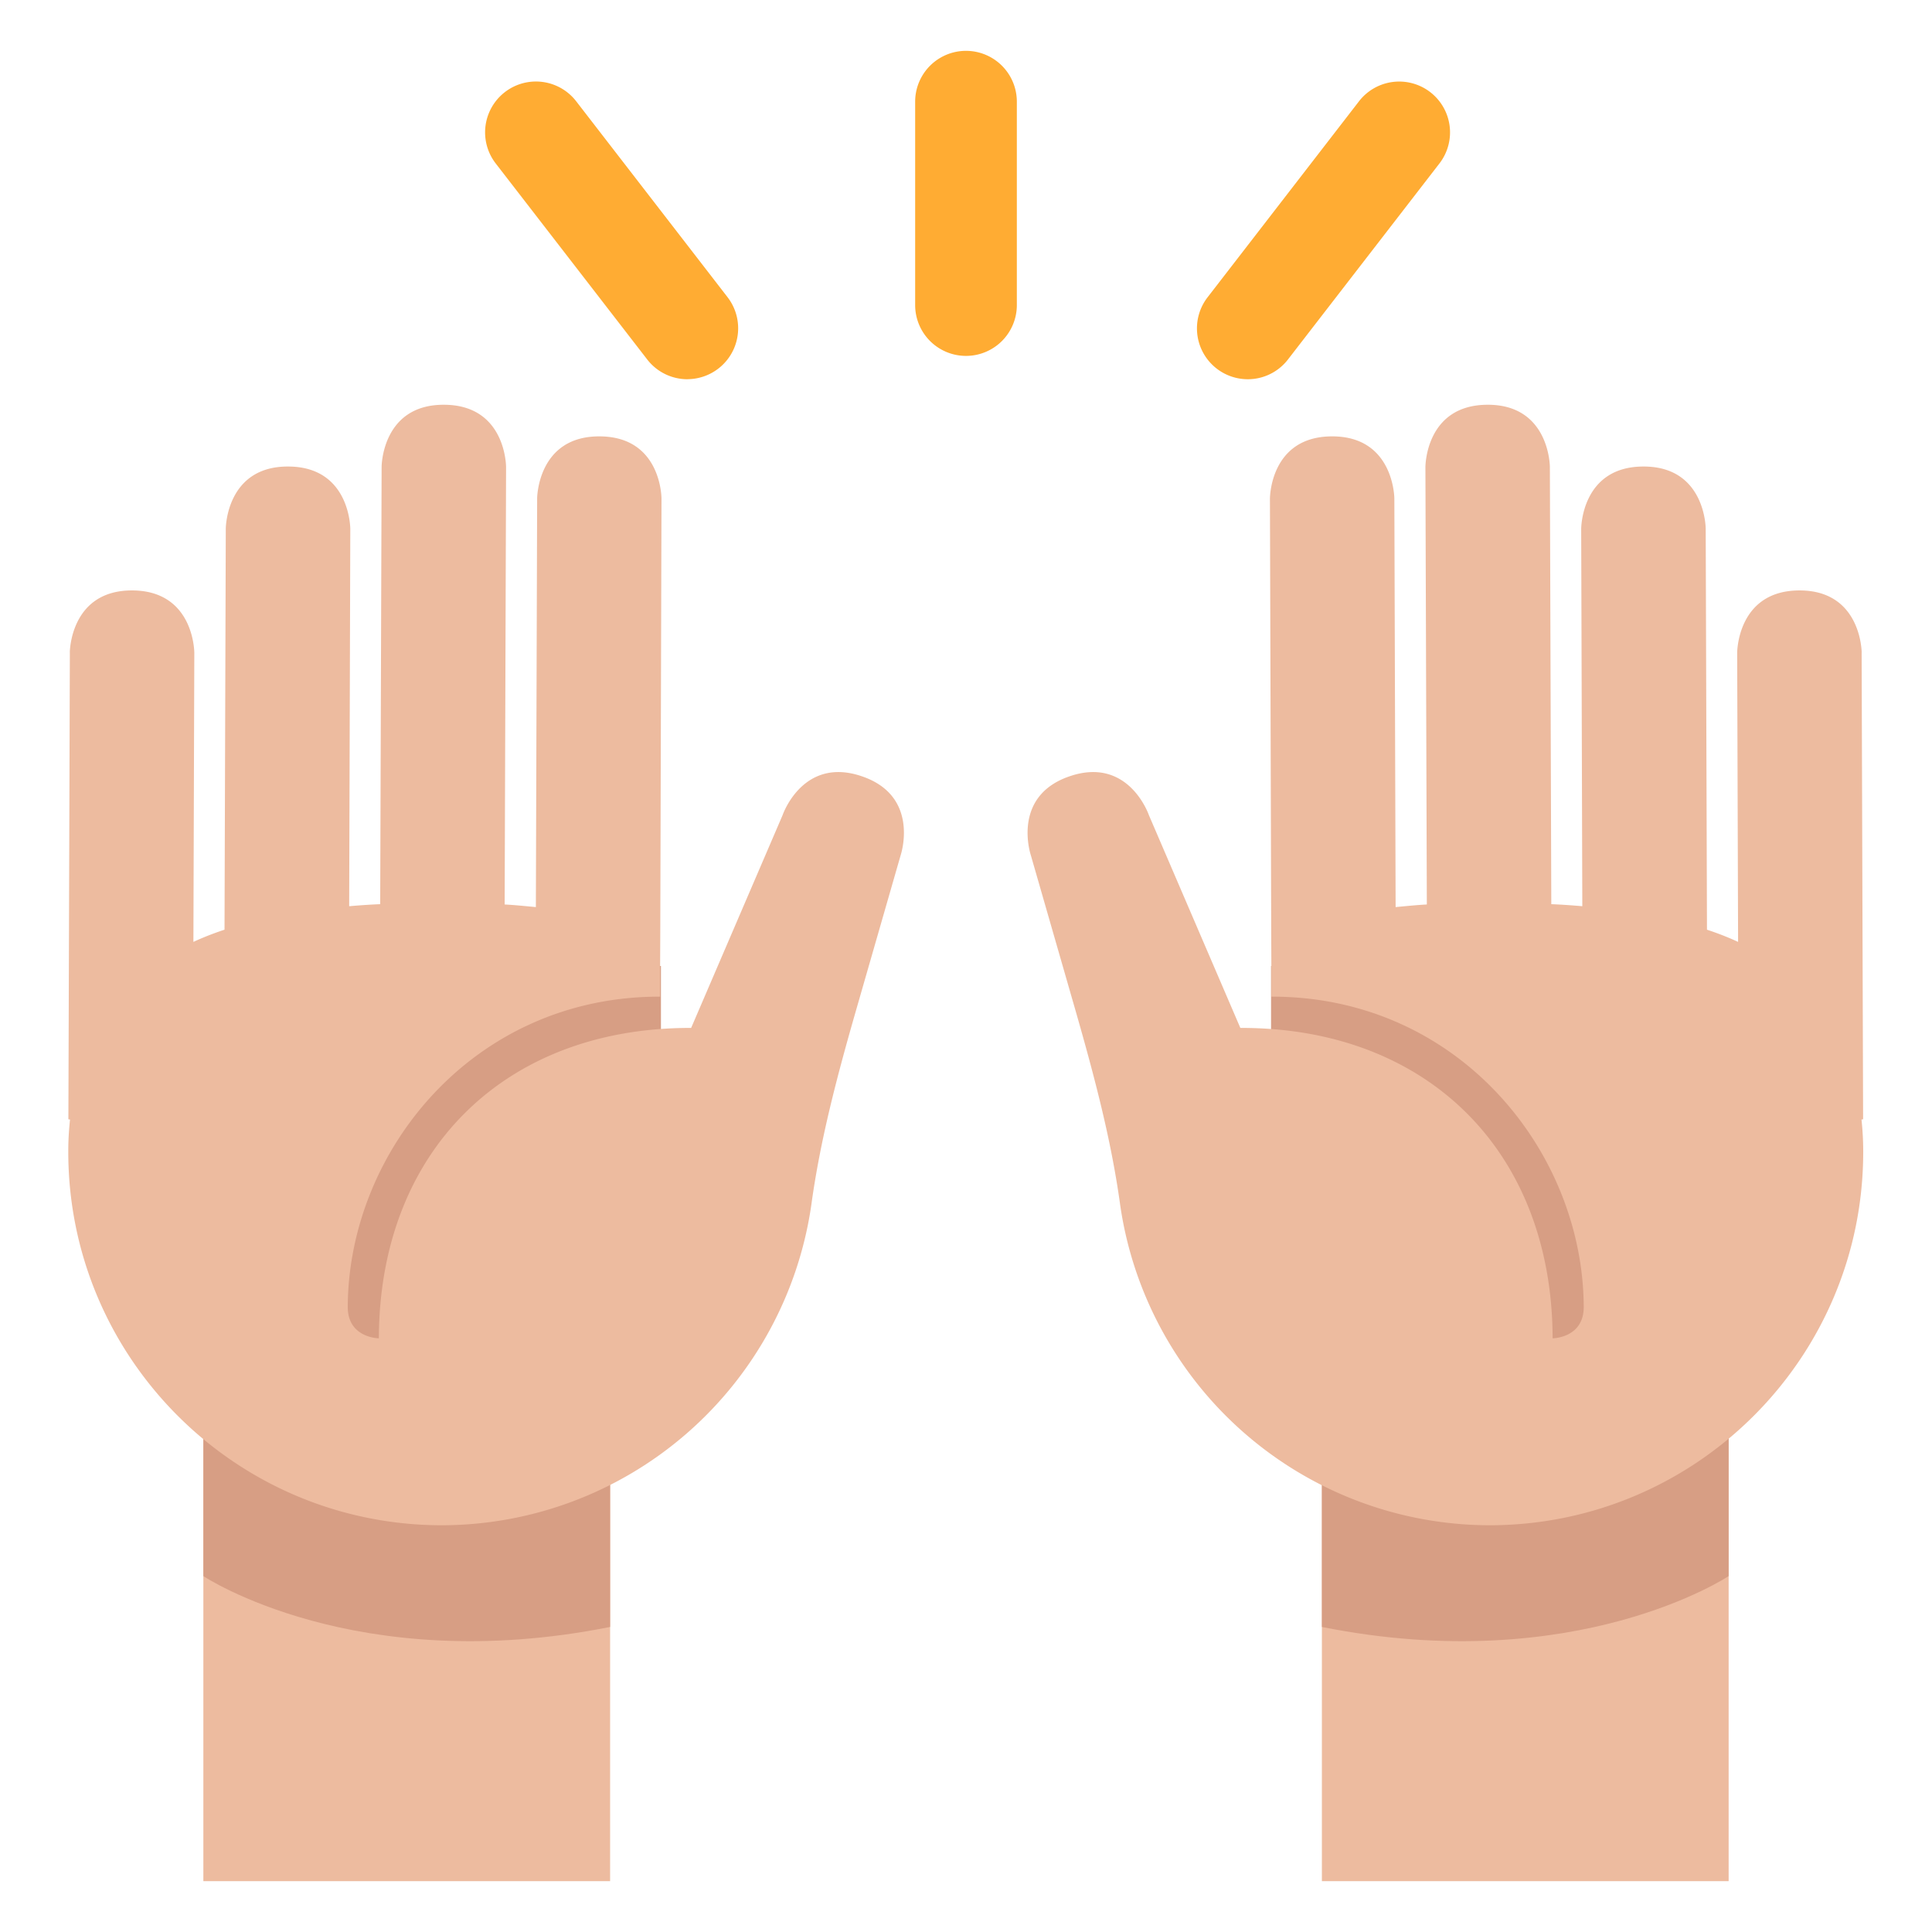 <svg xmlns="http://www.w3.org/2000/svg" viewBox="0 0 47.5 47.5">
  <defs>
    <clipPath id="a">
      <path d="M0 38h38V0H0v38z"/>
    </clipPath>
  </defs>
  <path d="M15 46.25H5v-12.5h10v12.5zM42.5 46.25h-10v-12.5h10v12.5z" fill="#edbb9f"/>
  <g clip-path="url(#a)" transform="matrix(1.25 0 0 -1.25 0 47.5)">
    <path d="M34 7s-3-2-8-1v5h8V7zM4 7s3-2 8-1v5H4V7zM13 11H5v8h8v-8zM33 11h-8v8h8v-8z" fill="#d79e84"/>
    <path d="M1.373 25.165s.003 1.225 1.227 1.222c1.226-.004 1.222-1.23 1.222-1.23l-.018-5.683c.194.09.399.17.612.24l.025 7.89s.005 1.225 1.227 1.22c1.225-.002 1.222-1.228 1.222-1.228l-.022-7.42c.199.017.404.032.61.04l.028 8.603s.003 1.225 1.228 1.22c1.225-.004 1.22-1.228 1.22-1.228l-.028-8.601c.21-.011.41-.033.614-.051l.025 8.038s.005 1.225 1.227 1.22c1.225-.003 1.219-1.227 1.219-1.227l-.024-8.501-.003-.681v-.611c-3.674.009-6.133-3.042-6.144-6.104 0-.612.612-.616.612-.616.01 3.678 2.467 6.115 6.142 6.105l1.8 4.188s.395 1.158 1.556.762c1.158-.392.765-1.553.765-1.553l-.893-3.104c-.354-1.235-.684-2.477-.86-3.744A7.354 7.354 0 0 0 8.665 8c-4.055.017-7.335 3.315-7.322 7.37 0 .214.014.419.034.61l-.032.005.029 9.18zM36.617 25.165s-.003 1.225-1.227 1.222c-1.226-.004-1.222-1.23-1.222-1.23l.018-5.683c-.194.09-.399.17-.612.24l-.025 7.89s-.004 1.225-1.227 1.22c-1.225-.002-1.222-1.228-1.222-1.228l.022-7.42c-.198.017-.403.032-.61.04l-.028 8.603s-.004 1.225-1.228 1.22c-1.225-.004-1.22-1.228-1.22-1.228l.028-8.601c-.21-.011-.412-.033-.614-.051l-.025 8.038s-.005 1.225-1.228 1.22c-1.224-.003-1.219-1.227-1.219-1.227l.025-8.501.003-.681v-.611c3.674.009 6.132-3.042 6.144-6.104 0-.612-.612-.616-.612-.616-.01 3.678-2.468 6.115-6.142 6.105l-1.8 4.188s-.395 1.158-1.556.762c-1.157-.392-.765-1.553-.765-1.553l.893-3.104c.353-1.235.684-2.477.86-3.744A7.354 7.354 0 0 1 29.325 8c4.055.017 7.336 3.315 7.322 7.37a5.887 5.887 0 0 1-.034.61l.032.005-.029 9.18z" fill="#edbb9f"/>
    <path d="M24.541 30.541a1 1 0 0 0-.79 1.611l2.978 3.855a.999.999 0 1 0 1.583-1.222l-2.979-3.855a.996.996 0 0 0-.792-.389M13.521 30.541a.999.999 0 0 0-.792.39L9.75 34.785a1 1 0 0 0 1.583 1.223l2.979-3.856a1.001 1.001 0 0 0-.791-1.61M19 31a1 1 0 0 0-1 1v4a1 1 0 0 0 2 0v-4a1 1 0 0 0-1-1" fill="#ffac33"/>
  </g>
</svg>
